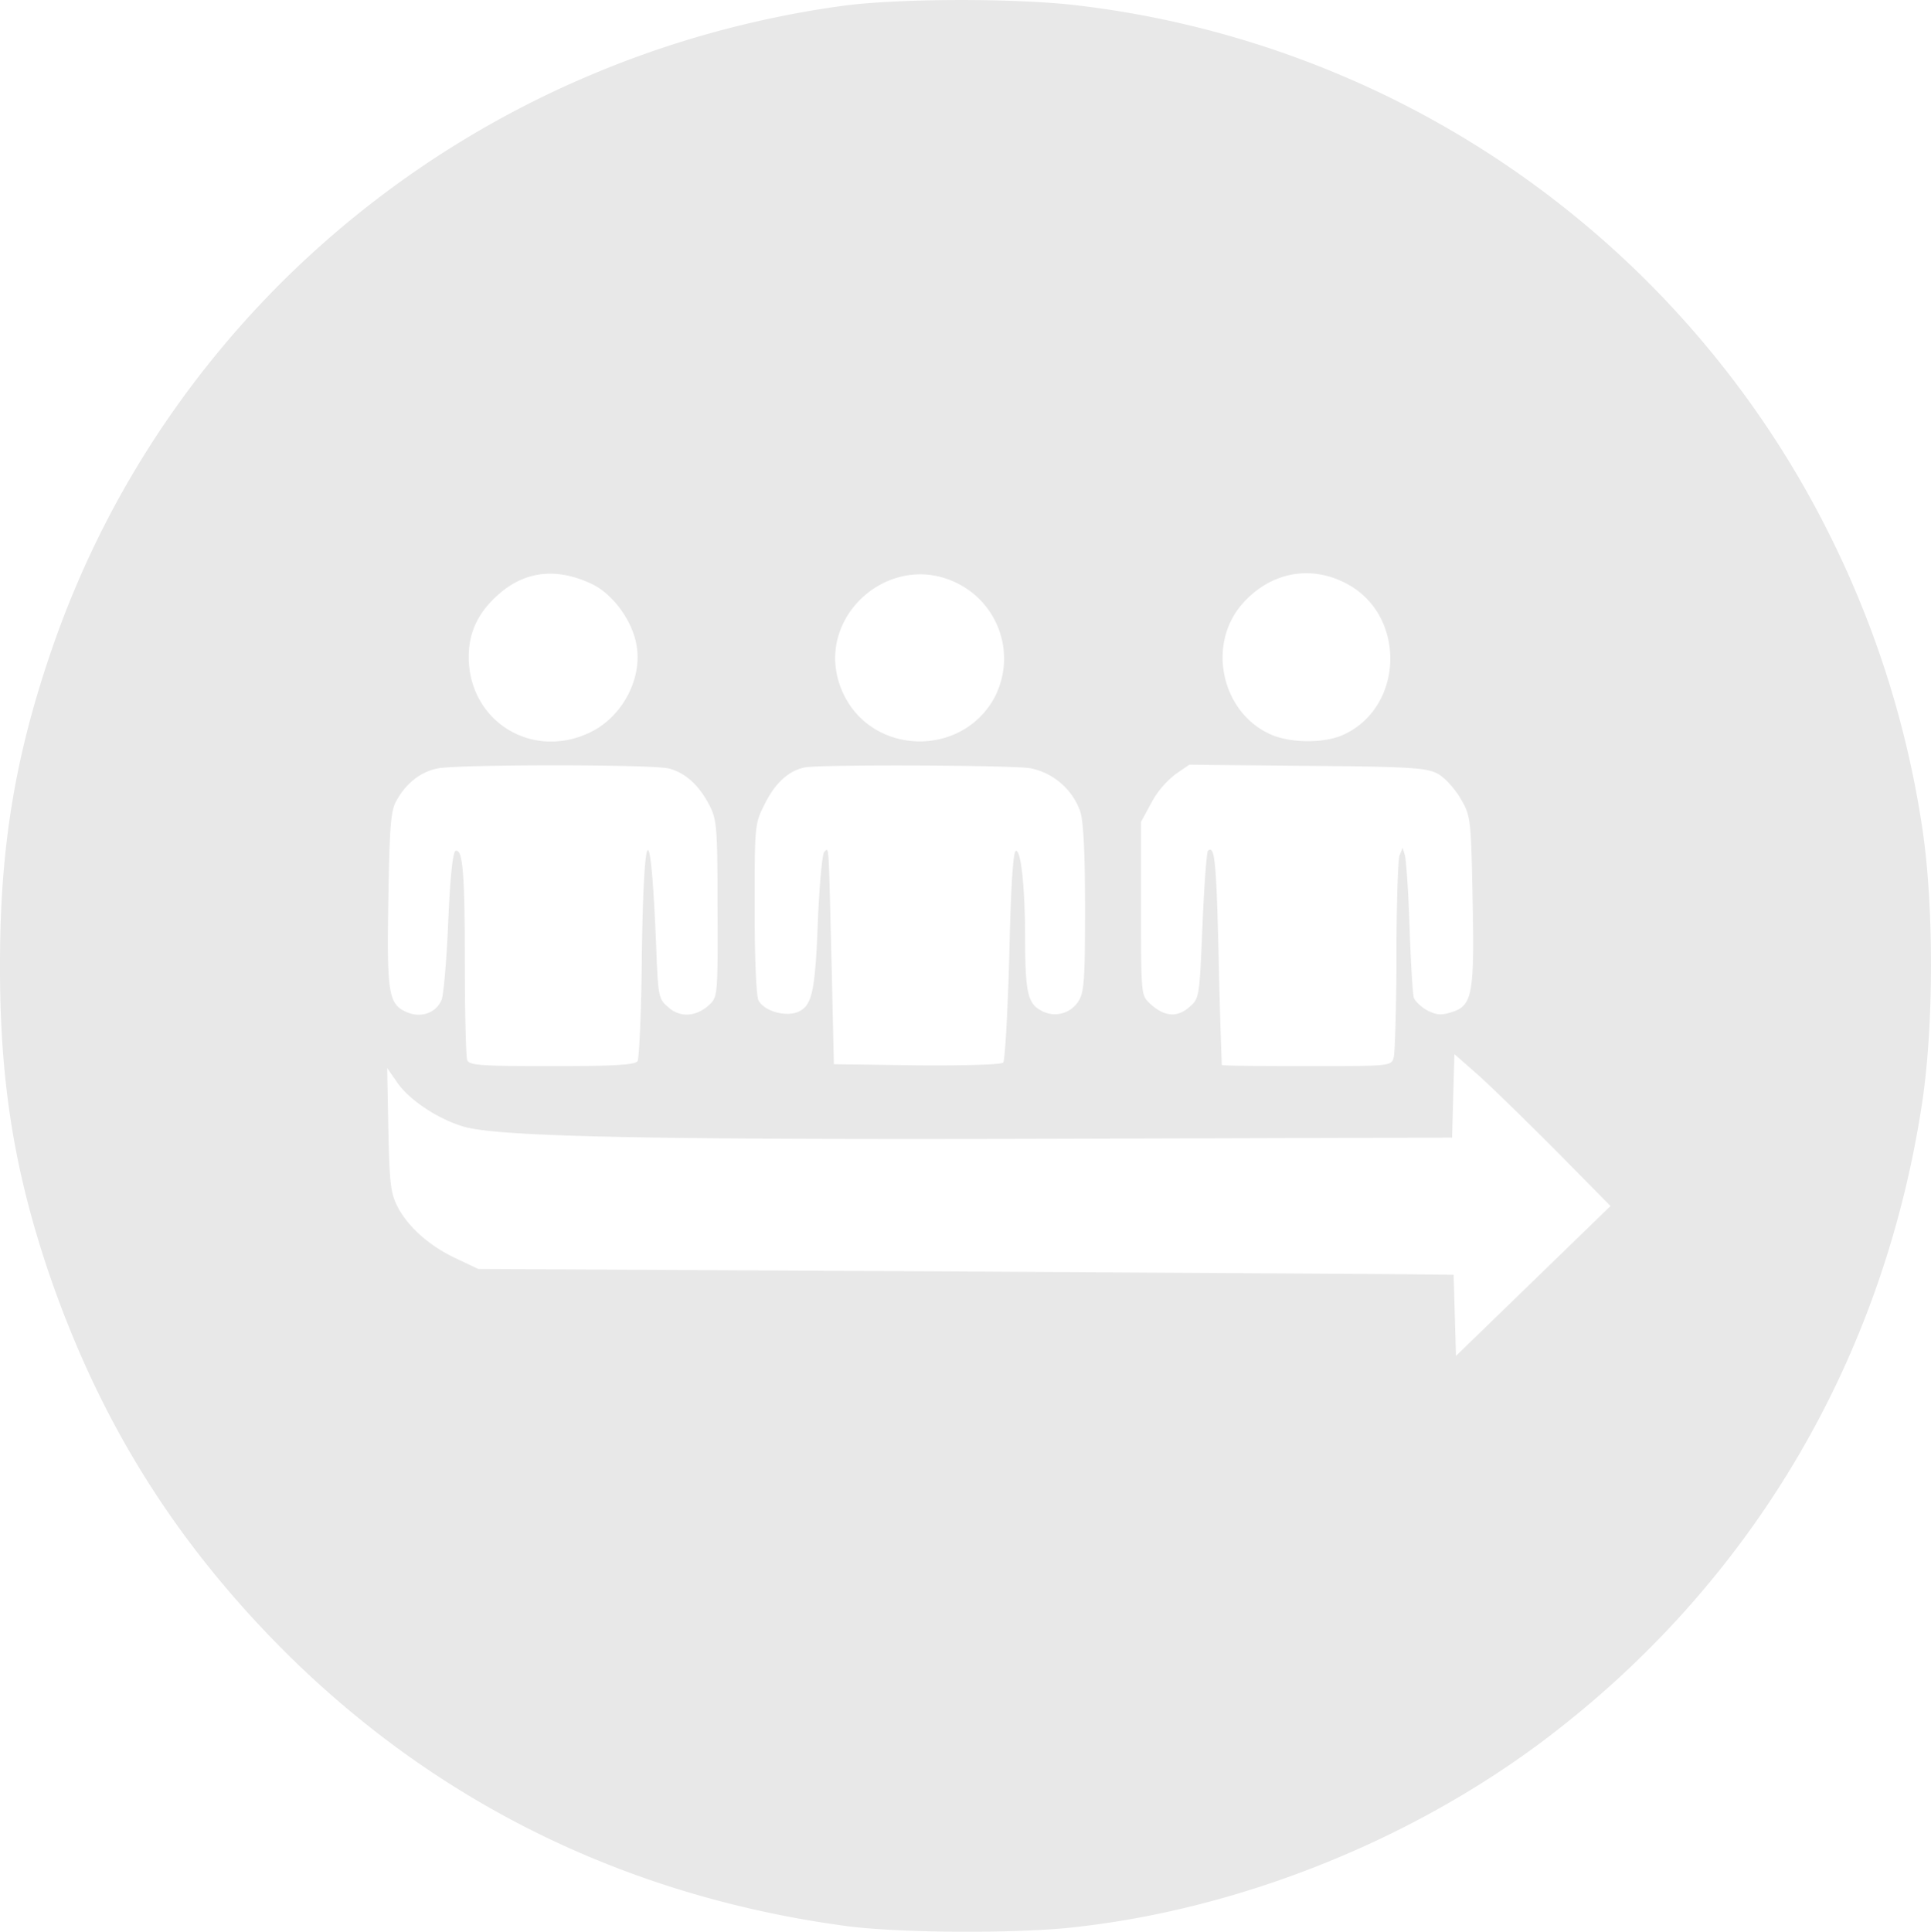 <svg xmlns="http://www.w3.org/2000/svg" viewBox="0 0 499.74 499.87"><defs><style>.cls-1{fill:#e8e8e8;}</style></defs><g id="Warstwa_2" data-name="Warstwa 2"><g id="Warstwa_1-2" data-name="Warstwa 1"><path class="cls-1" d="M218.3,1.48c-94.6,12.9-173.5,76.6-204.5,165.4C4,195,0,218.88,0,249.38c-.1,30.3,3.7,53.8,12.8,80.5,13,37.8,32.3,68.8,60.5,97.1,39.3,39.3,88.3,63.5,144.8,71.3,13.1,1.9,42.9,2.1,58.3.6,43-4.4,87.5-21.9,122.7-48.2,53.6-40.2,88.1-98.1,98.3-165,3.1-20.2,3.1-51.4.1-71.3A253.17,253.17,0,0,0,473.8,139,250.18,250.18,0,0,0,278.7,1.38C262.7-.52,232.6-.42,218.3,1.48Zm-65,149.7c5.5,2.7,10.6,9.8,11.5,16.2,1.3,8.5-3.8,18-11.8,22-15.1,7.5-31.6-2.6-31.7-19.3,0-6.6,2.5-11.8,8.1-16.6C136.2,147.68,144.3,146.88,153.3,151.18Zm96,.6a21.74,21.74,0,0,1,7.7,29.4c-8.9,15-31.5,14-38.8-1.8C209.3,160.18,231,140.88,249.3,151.78Zm98.9-.9c16,8.1,15.3,32.6-1.1,39.5-5,2-13.4,1.9-18.4-.4-12.6-5.7-16.4-23.2-7.2-33.7C328.6,148.18,338.9,146.08,348.2,150.88Zm-175,48c4.3,1.2,7.7,4.3,10.4,9.5,1.9,3.7,2.1,5.7,2.1,26.7.1,21.5,0,22.9-1.9,24.7-3.3,3.3-7.7,3.7-10.8.9-2.6-2.2-2.7-2.7-3.2-16.3-1.4-33.8-3.2-32.2-3.7,3-.1,14.3-.7,26.6-1.1,27.2-.6,1-6.2,1.3-22.2,1.3-18.5,0-21.4-.2-21.9-1.6-.3-.9-.6-11.8-.6-24.2,0-23.9-.5-30.5-2.4-29.9-.7.2-1.4,6.6-1.9,18.3-.4,9.8-1.2,18.9-1.7,20.2-1.4,3.4-5.2,4.8-8.9,3.3-4.9-2.1-5.3-4.7-4.9-29.3.3-18.2.6-22.8,2-25.3,2.6-4.8,6.5-7.8,11.1-8.6C120.2,197.78,169.4,197.78,173.2,198.88Zm93.4-.1a17.34,17.34,0,0,1,12.9,11c.9,2.5,1.3,10.3,1.3,25.1,0,18.6-.2,21.9-1.7,24.2a7.17,7.17,0,0,1-9.7,2.4c-3.4-1.8-4.1-4.8-4.1-18.6,0-13.4-1.1-23.1-2.4-22.7-.7.2-1.3,9-1.7,27.1-.4,14.7-1.1,27.2-1.6,27.7s-9.7.8-22.4.7l-21.4-.3-.6-26.5c-.8-31.5-.6-29.7-1.9-28.4-.5.5-1.2,8.1-1.6,16.9-.7,19.2-1.5,22.7-5,24.4-3.3,1.5-8.9-.1-10.4-2.9-.6-1.1-1-11.2-1-23.7,0-21.6,0-22,2.6-27.1,2.7-5.5,6.3-8.7,10.4-9.5C212.6,197.78,261.6,198,266.6,198.78Zm105.4,1.4c1.8.9,4.4,3.8,5.9,6.3,2.7,4.6,2.8,5,3.2,25.9.5,24.7,0,27.8-5.3,29.5-2.7.9-4,.8-6.4-.4-1.6-.9-3.2-2.4-3.5-3.3s-.8-9.2-1.1-18.3-.9-17.4-1.2-18.5l-.6-2-.8,2c-.4,1.1-.8,12.8-.8,26s-.4,25-.7,26.2c-.6,2.3-.7,2.3-22.5,2.3-12.1,0-22-.1-22-.3s-.5-12.4-.8-27.4c-.6-25.1-1-29.7-2.8-28-.3.4-1,9.1-1.4,19.4-.8,18.8-.8,18.8-3.5,21.1-3.1,2.7-6.5,2.4-10.1-1-2.3-2.1-2.3-2.6-2.3-24.6v-22.4l2.7-5a23.43,23.43,0,0,1,6.3-7.4l3.5-2.4,30.5.3C364.9,198.38,369.2,198.68,372,200.18Zm30.3,97.2,14.5,14.7-20,19.4-20,19.4-.3-10.5-.3-10.5-8.7-.1c-4.8-.1-61.6-.4-126.2-.8l-117.5-.6-5.5-2.6c-7.1-3.3-12.5-8.1-15.3-13.3-1.9-3.6-2.2-6.1-2.5-20.1l-.3-16,2.5,3.6c3.1,4.6,10.5,9.5,17.1,11.5,8.8,2.7,47.7,3.5,154,3.2l102-.3.3-10.8.3-10.8,5.7,5C385.2,280.48,394.3,289.38,402.3,297.38Z"/></g></g></svg>
